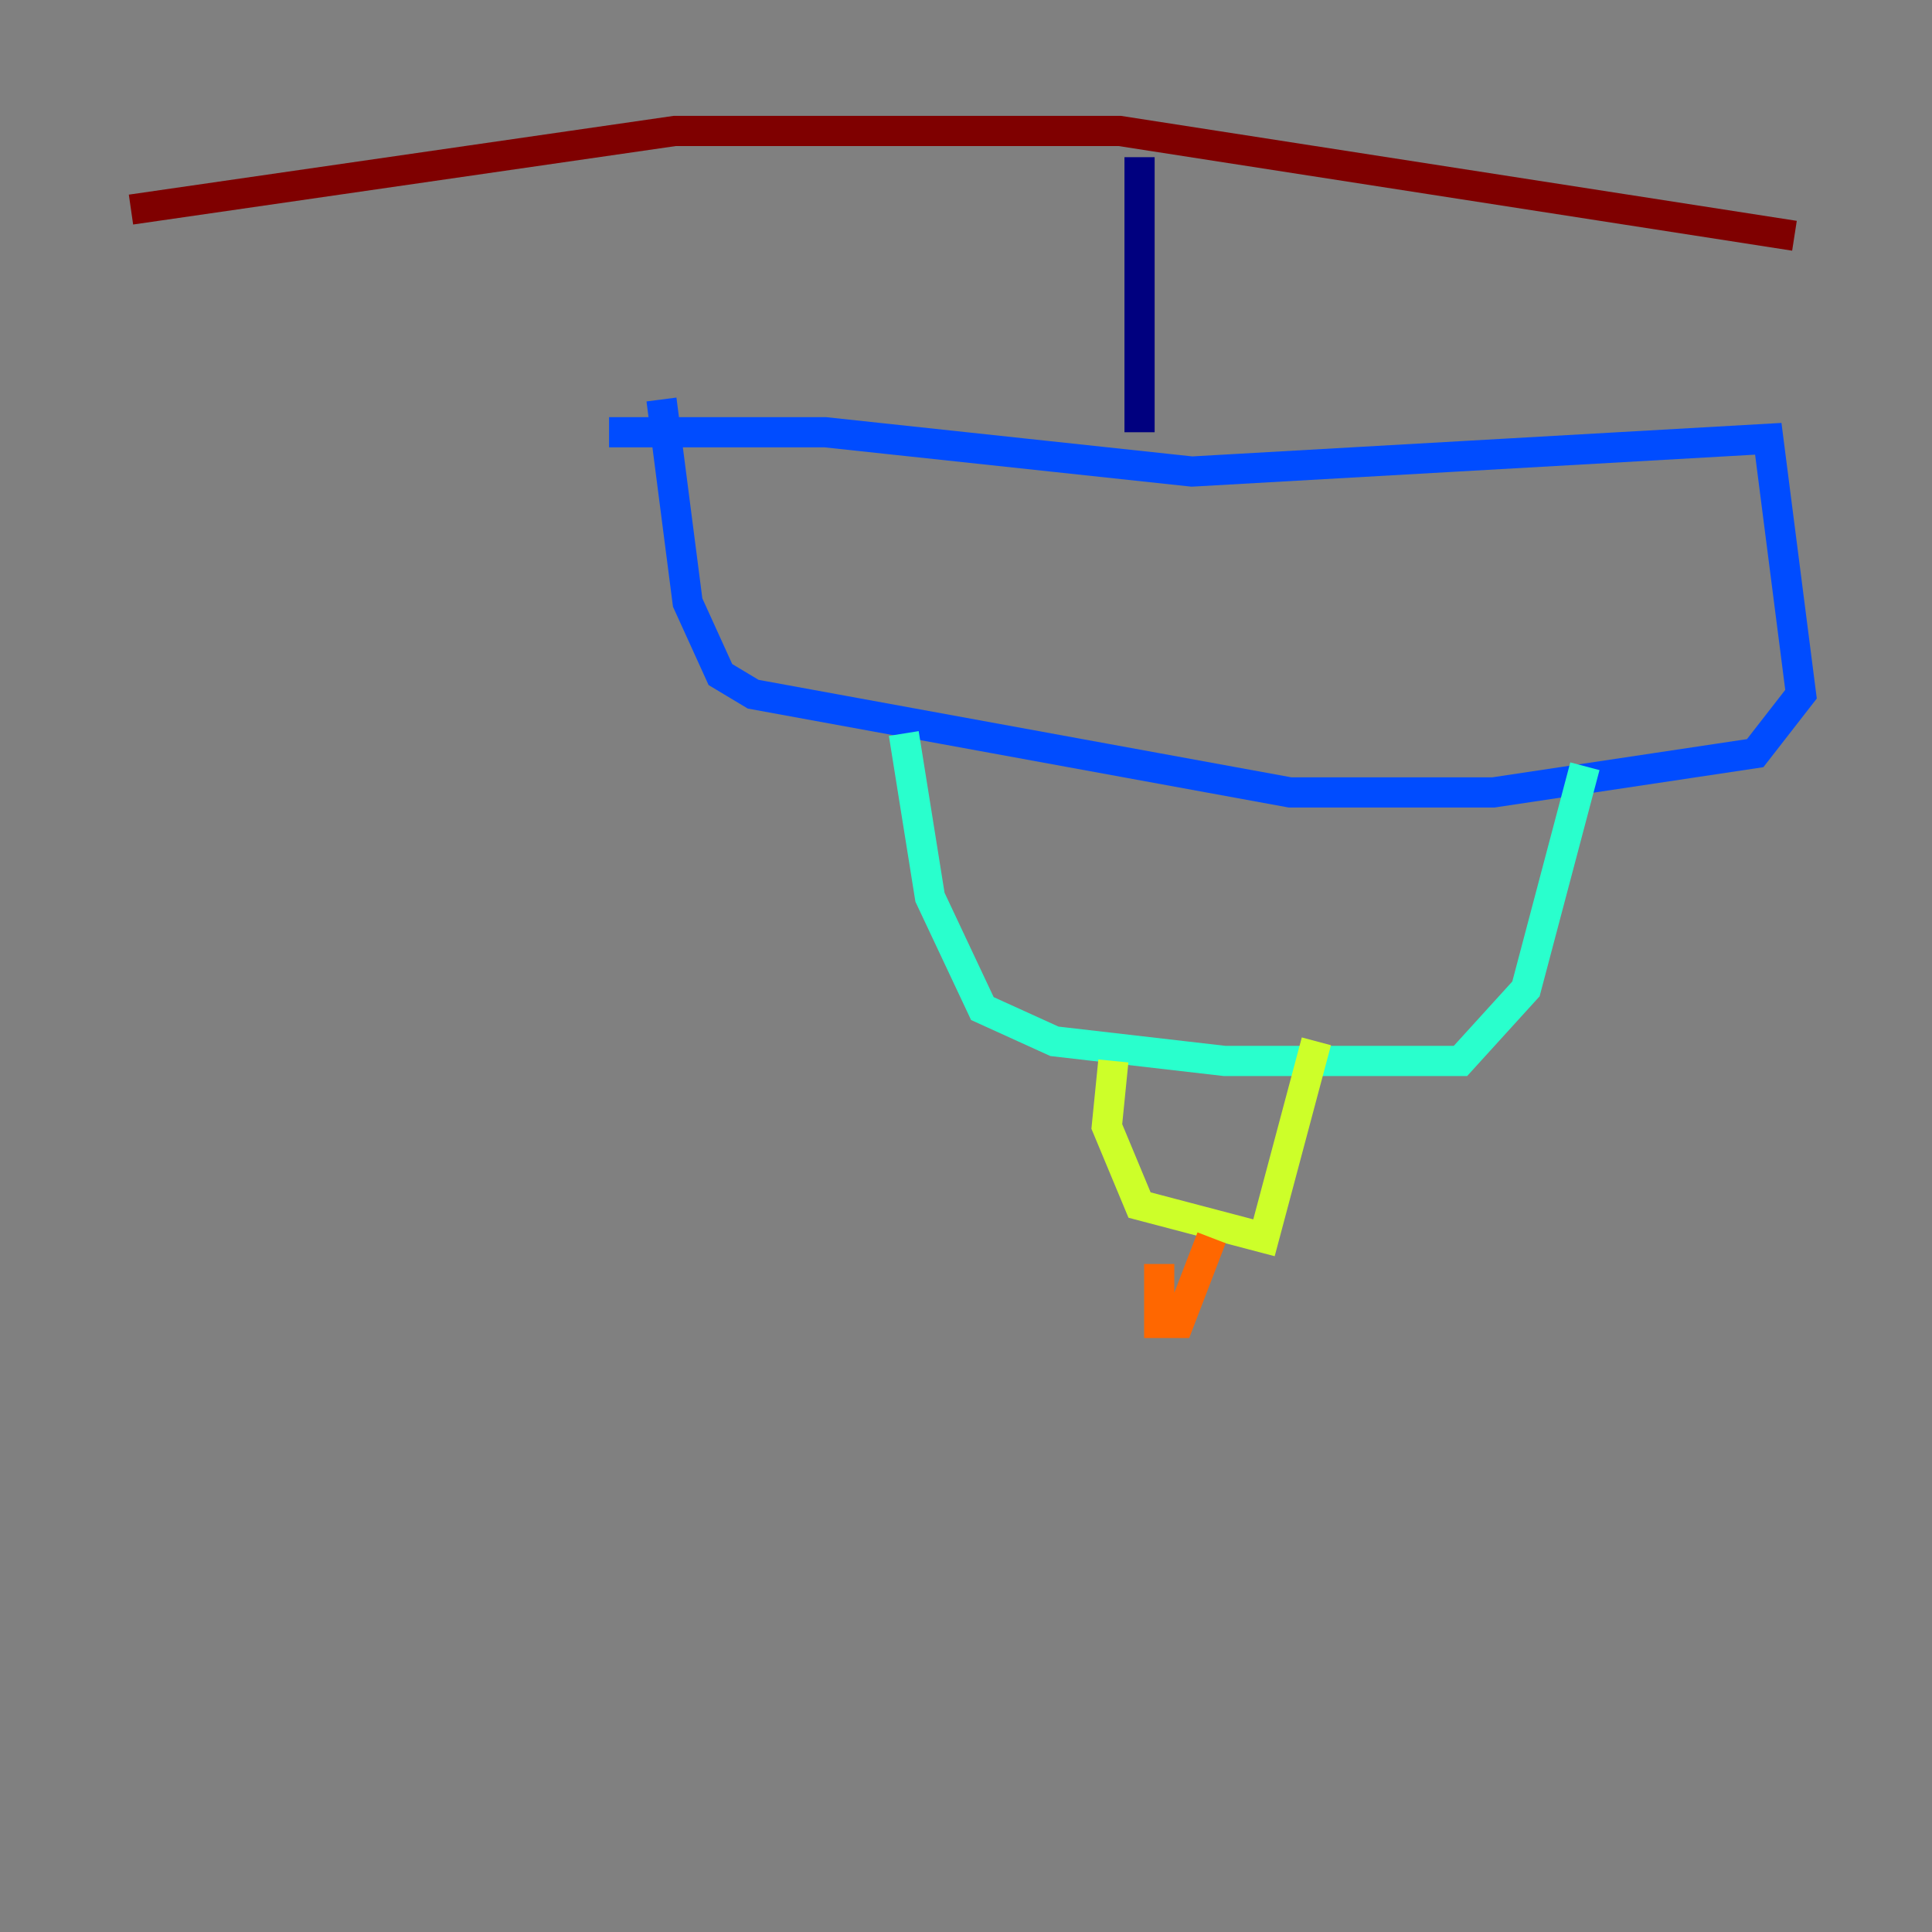 <?xml version="1.0" encoding="utf-8" ?>
<svg baseProfile="tiny" height="128" version="1.2" viewBox="0,0,128,128" width="128" xmlns="http://www.w3.org/2000/svg" xmlns:ev="http://www.w3.org/2001/xml-events" xmlns:xlink="http://www.w3.org/1999/xlink"><rect x="0" y="0" width="128" height="128" fill="#808080" stroke="none"/><defs /><polyline fill="none" points="75.498,10.414 75.498,28.637" stroke="#00007f" stroke-width="2" /><polyline fill="none" points="40.352,28.637 54.671,28.637 78.969,31.241 117.153,29.071 119.322,45.993 116.285,49.898 98.929,52.502 85.478,52.502 49.898,45.993 47.729,44.691 45.559,39.919 43.824,26.468" stroke="#004cff" stroke-width="2" /><polyline fill="none" points="59.878,48.597 61.614,59.444 65.085,66.82 69.858,68.99 81.139,70.291 96.759,70.291 101.098,65.519 105.003,50.766" stroke="#29ffcd" stroke-width="2" /><polyline fill="none" points="73.763,70.291 73.329,74.63 75.498,79.837 83.742,82.007 87.214,68.99" stroke="#cdff29" stroke-width="2" /><polyline fill="none" points="76.8,83.742 76.8,87.647 78.102,87.647 80.271,82.007" stroke="#ff6700" stroke-width="2" /><polyline fill="none" points="8.678,13.885 44.691,8.678 74.197,8.678 118.888,15.62" stroke="#7f0000" stroke-width="2" /></svg>